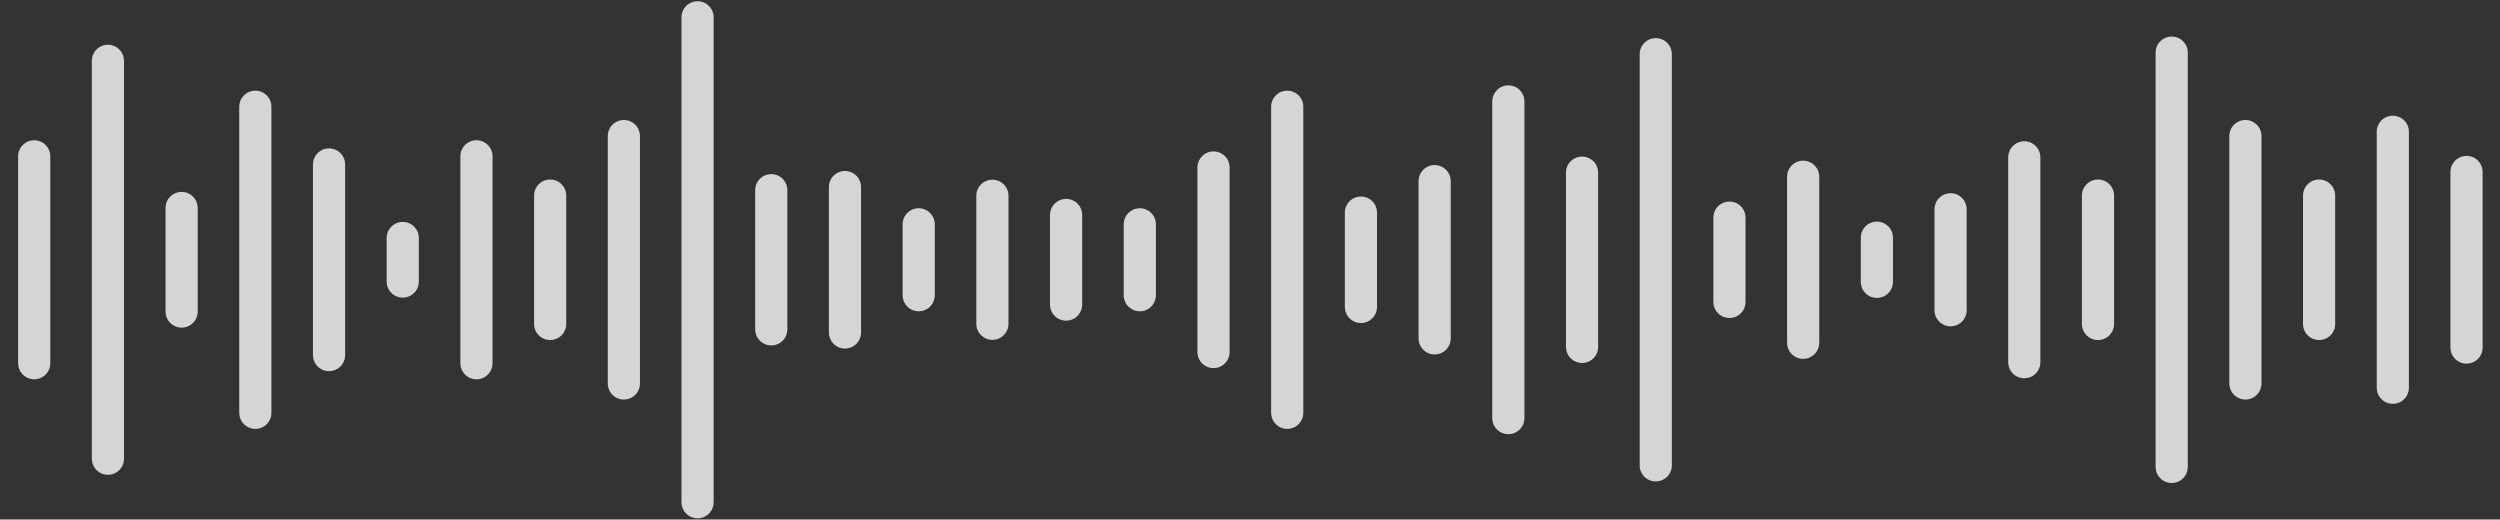 <svg width="1920" height="399" viewBox="0 0 1920 399" fill="none" xmlns="http://www.w3.org/2000/svg">
<rect x="0" y="0" width="1920" height="399" fill="#333333" stroke="none"/>
<g opacity="0.79">
<path d="M931.978 270.358V128.642" stroke="white" stroke-width="24.71" stroke-miterlimit="10" stroke-linecap="round"/>
<path d="M875.371 226.723V172.277" stroke="white" stroke-width="24.71" stroke-miterlimit="10" stroke-linecap="round"/>
<path d="M818.764 165.083V233.917" stroke="white" stroke-width="24.71" stroke-miterlimit="10" stroke-linecap="round"/>
<path d="M762.158 150.352V248.648" stroke="white" stroke-width="24.71" stroke-miterlimit="10" stroke-linecap="round"/>
<path d="M705.552 226.723V172.277" stroke="white" stroke-width="24.71" stroke-miterlimit="10" stroke-linecap="round"/>
<path d="M648.945 255.335V143.665" stroke="white" stroke-width="24.71" stroke-miterlimit="10" stroke-linecap="round"/>
<path d="M26.274 120.06V278.94" stroke="white" stroke-width="24.71" stroke-miterlimit="10" stroke-linecap="round"/>
<path d="M82.88 352.286V46.714" stroke="white" stroke-width="24.71" stroke-miterlimit="10" stroke-linecap="round"/>
<path d="M252.7 272.705V126.295" stroke="white" stroke-width="24.71" stroke-miterlimit="10" stroke-linecap="round"/>
<path d="M139.487 239.269V159.731" stroke="white" stroke-width="24.71" stroke-miterlimit="10" stroke-linecap="round"/>
<path d="M196.093 317.019V81.971" stroke="white" stroke-width="24.71" stroke-miterlimit="10" stroke-linecap="round"/>
<path d="M309.306 216.235V182.766" stroke="white" stroke-width="24.71" stroke-miterlimit="10" stroke-linecap="round"/>
<path d="M365.913 120.06V278.94" stroke="white" stroke-width="24.71" stroke-miterlimit="10" stroke-linecap="round"/>
<path d="M422.519 248.799V150.201" stroke="white" stroke-width="24.71" stroke-miterlimit="10" stroke-linecap="round"/>
<path d="M479.125 104.499V294.501" stroke="white" stroke-width="24.71" stroke-miterlimit="10" stroke-linecap="round"/>
<path d="M535.732 13.299V385.701" stroke="white" stroke-width="24.71" stroke-miterlimit="10" stroke-linecap="round"/>
<path d="M592.339 146.077V252.923" stroke="white" stroke-width="24.71" stroke-miterlimit="10" stroke-linecap="round"/>
<path d="M1894.29 132.078V266.923" stroke="white" stroke-width="24.71" stroke-miterlimit="10" stroke-linecap="round"/>
<path d="M1837.68 101.214V297.785" stroke="white" stroke-width="24.71" stroke-miterlimit="10" stroke-linecap="round"/>
<path d="M1781.07 248.799V150.201" stroke="white" stroke-width="24.71" stroke-miterlimit="10" stroke-linecap="round"/>
<path d="M1724.47 104.499V294.501" stroke="white" stroke-width="24.71" stroke-miterlimit="10" stroke-linecap="round"/>
<path d="M1667.86 40.404V358.596" stroke="white" stroke-width="24.71" stroke-miterlimit="10" stroke-linecap="round"/>
<path d="M1611.26 150.201V248.799" stroke="white" stroke-width="24.71" stroke-miterlimit="10" stroke-linecap="round"/>
<path d="M1554.65 120.835V278.165" stroke="white" stroke-width="24.71" stroke-miterlimit="10" stroke-linecap="round"/>
<path d="M1498.04 160.733V238.267" stroke="white" stroke-width="24.71" stroke-miterlimit="10" stroke-linecap="round"/>
<path d="M1441.44 216.45V182.55" stroke="white" stroke-width="24.71" stroke-miterlimit="10" stroke-linecap="round"/>
<path d="M1384.83 135.75V263.24" stroke="white" stroke-width="24.71" stroke-miterlimit="10" stroke-linecap="round"/>
<path d="M1328.22 231.849V167.151" stroke="white" stroke-width="24.71" stroke-miterlimit="10" stroke-linecap="round"/>
<path d="M1271.62 41.621V357.379" stroke="white" stroke-width="24.71" stroke-miterlimit="10" stroke-linecap="round"/>
<path d="M1215.01 132.594V266.405" stroke="white" stroke-width="24.71" stroke-miterlimit="10" stroke-linecap="round"/>
<path d="M1158.4 77.9V321.1" stroke="white" stroke-width="24.71" stroke-miterlimit="10" stroke-linecap="round"/>
<path d="M1101.8 139.131V259.869" stroke="white" stroke-width="24.71" stroke-miterlimit="10" stroke-linecap="round"/>
<path d="M1045.19 163.264V235.737" stroke="white" stroke-width="24.71" stroke-miterlimit="10" stroke-linecap="round"/>
<path d="M988.584 81.971V317.019" stroke="white" stroke-width="24.71" stroke-miterlimit="10" stroke-linecap="round"/>
</g>
</svg>

